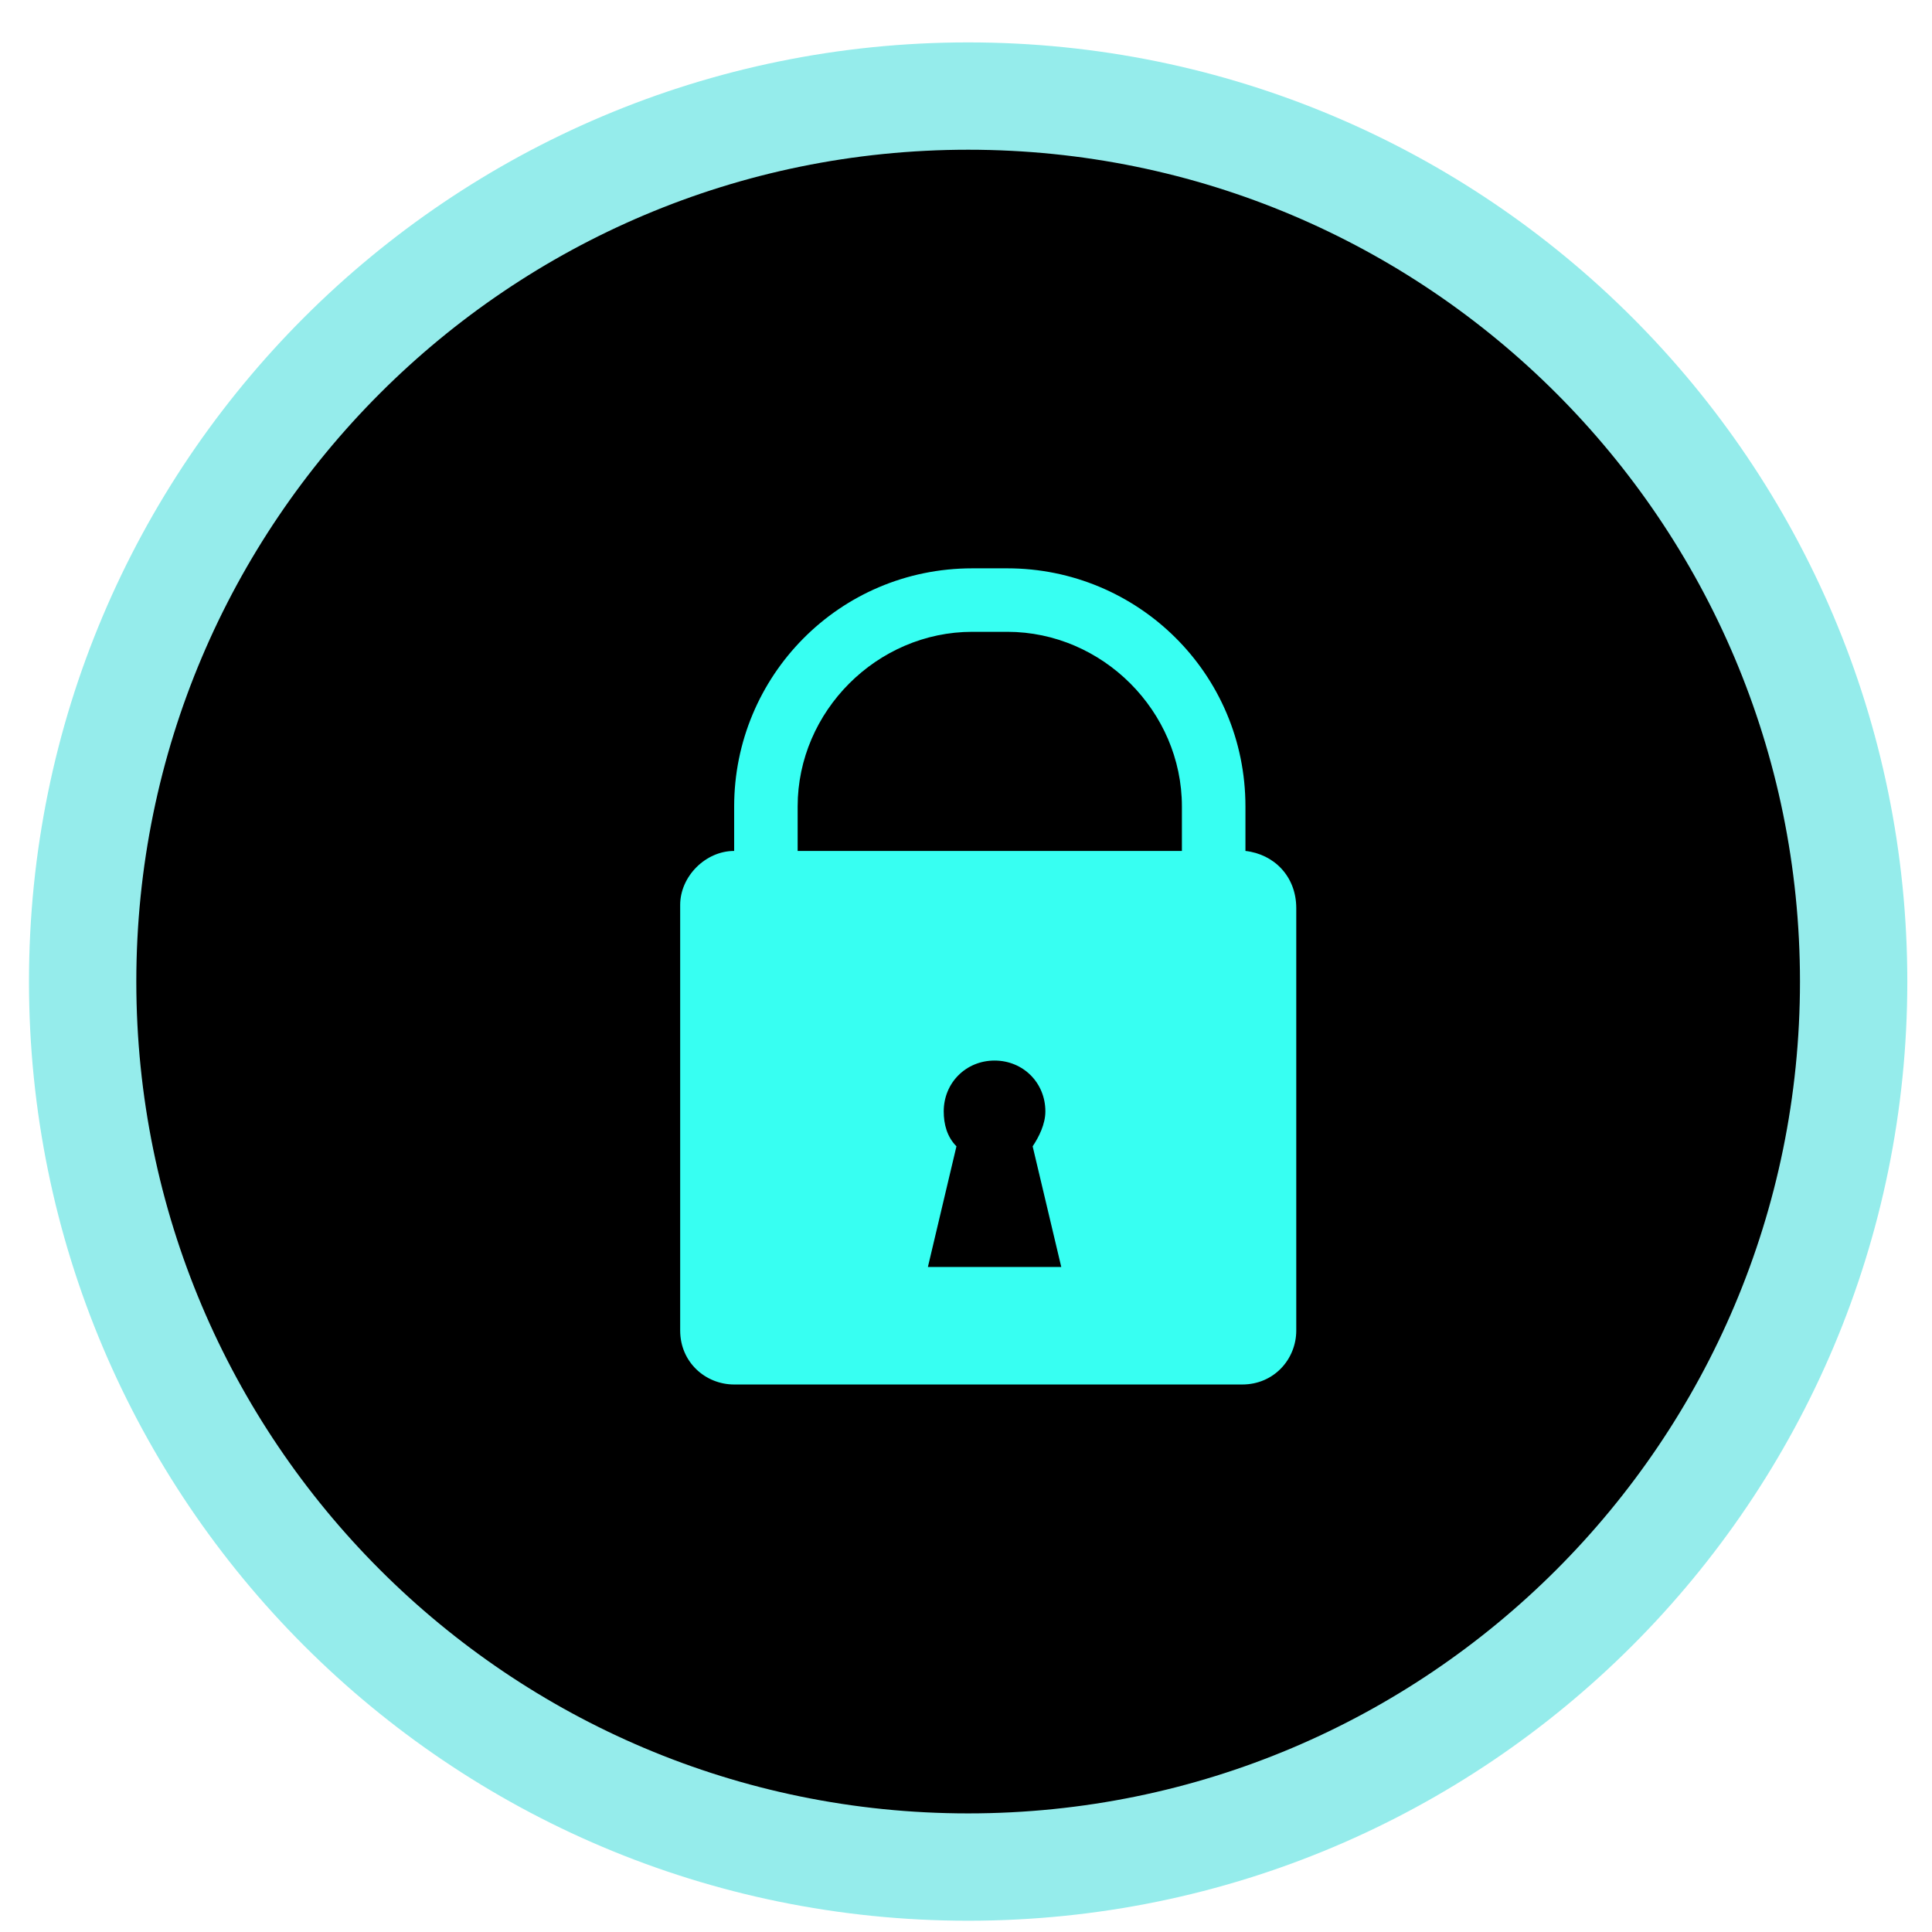 <svg width="36" height="36" viewBox="0 0 36 36" fill="none" xmlns="http://www.w3.org/2000/svg">
	<path d="M34.54 18.29C34.54 27.403 27.153 34.79 18.04 34.79C8.927 34.79 1.54 27.403 1.54 18.29C1.54 9.177 8.927 1.79 18.04 1.79C27.153 1.79 34.54 9.177 34.54 18.29Z" fill="black" stroke="#95ECEB" stroke-width="2"/>
	<path d="M23.207 15.856V15.028C23.207 12.543 21.195 10.59 18.769 10.59H18.118C15.633 10.59 13.68 12.602 13.68 15.028V15.856C13.147 15.856 12.674 16.33 12.674 16.862V24.792C12.674 25.384 13.147 25.798 13.68 25.798H23.148C23.74 25.798 24.154 25.325 24.154 24.792V16.922C24.154 16.33 23.74 15.916 23.207 15.856ZM17.29 23.608L17.822 21.36C17.645 21.182 17.585 20.945 17.585 20.709C17.585 20.176 18 19.762 18.532 19.762C19.065 19.762 19.479 20.176 19.479 20.709C19.479 20.945 19.361 21.182 19.242 21.36L19.775 23.608H17.29ZM22.023 15.856H14.863V15.028C14.863 13.253 16.343 11.773 18.118 11.773H18.769C20.544 11.773 22.023 13.253 22.023 15.028V15.856Z" fill="#37FFF2"/>
</svg>